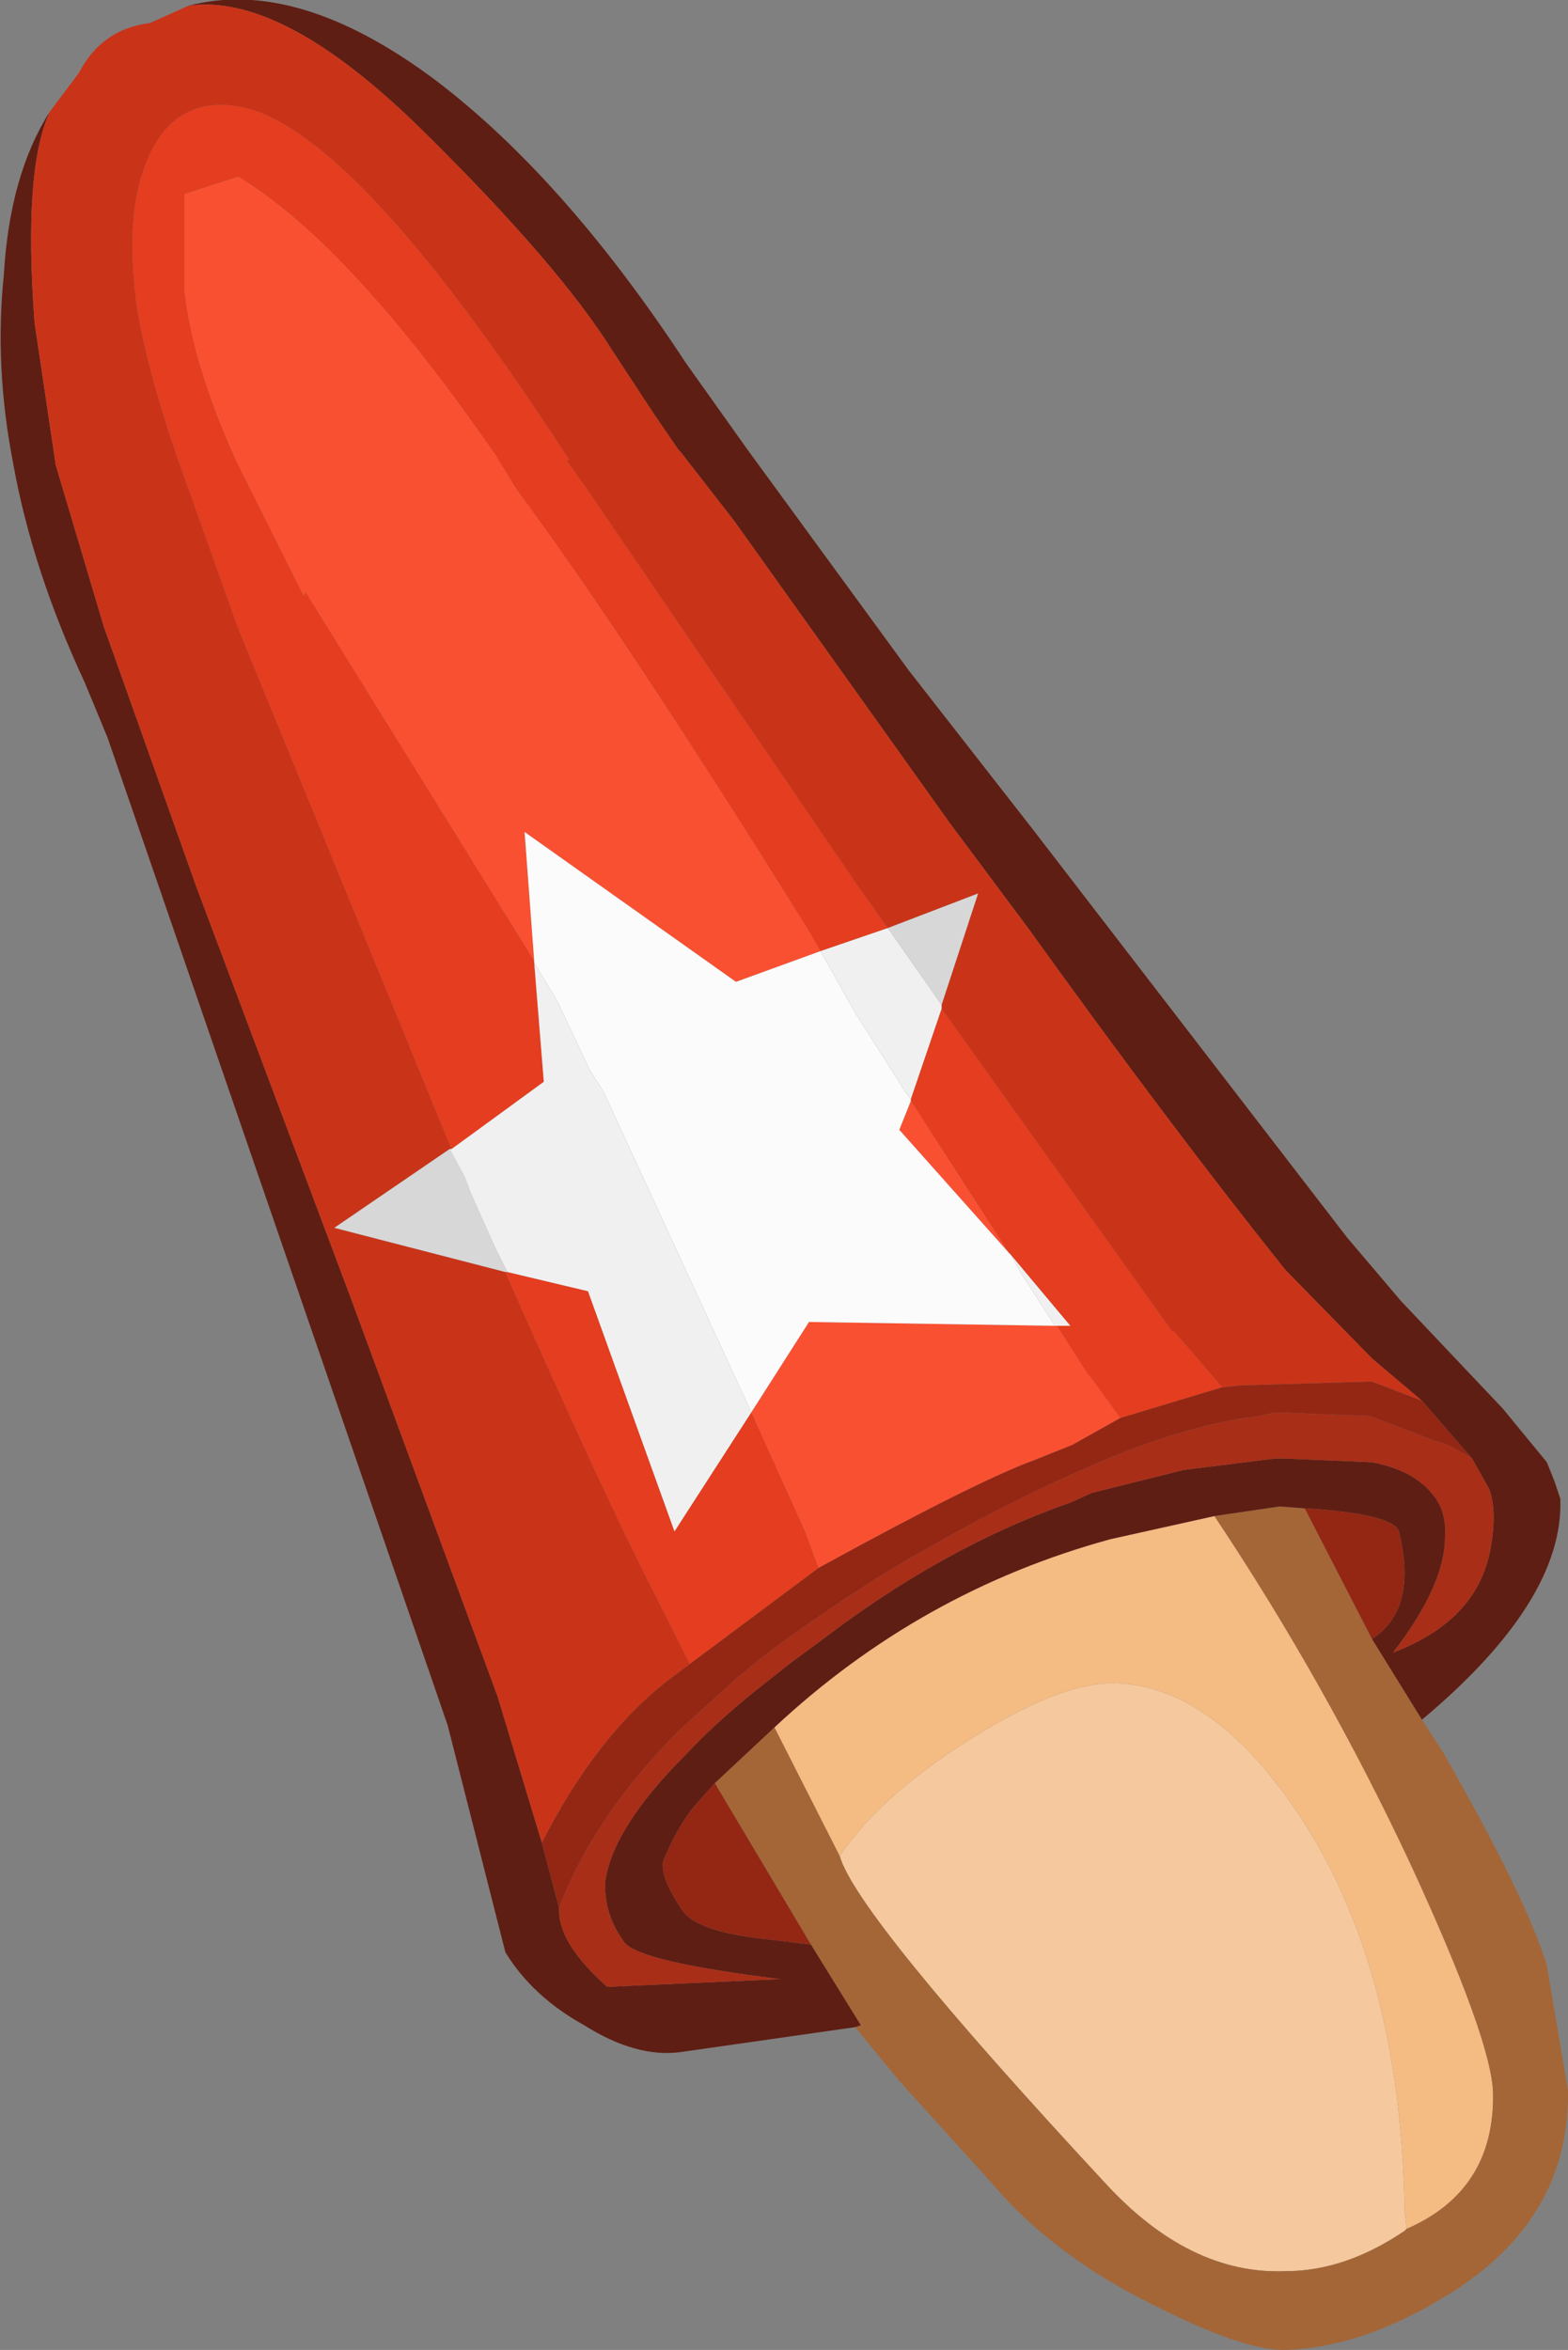<?xml version="1.0" encoding="UTF-8" standalone="no"?>
<svg xmlns:ffdec="https://www.free-decompiler.com/flash" xmlns:xlink="http://www.w3.org/1999/xlink" ffdec:objectType="shape" height="61.15px" width="40.8px" xmlns="http://www.w3.org/2000/svg">
  <rect width="100%" height="100%" fill="#808080" stroke="none"/>
  <g transform="matrix(1.0, 0.0, 0.0, 1.0, 11.25, 9.95)">
    <path d="M10.6 38.35 Q11.7 36.7 14.25 35.15 16.3 33.9 17.6 33.85 20.2 33.8 22.5 37.2 25.2 41.2 25.3 47.6 L25.35 48.05 25.3 48.1 Q23.75 49.15 22.2 49.15 19.7 49.25 17.5 46.85 11.05 39.9 10.6 38.35" fill="#f5c89d" fill-rule="evenodd" stroke="none"/>
    <path d="M8.9 35.0 Q12.7 31.45 17.65 30.1 L20.35 29.5 Q23.25 33.85 25.45 38.55 27.55 43.1 27.6 44.5 27.65 47.05 25.35 48.05 L25.3 47.6 Q25.2 41.2 22.5 37.2 20.2 33.8 17.6 33.85 16.3 33.9 14.25 35.15 11.7 36.7 10.6 38.35 L8.9 35.0" fill="#f4bb83" fill-rule="evenodd" stroke="none"/>
    <path d="M11.0 42.8 L11.15 42.75 9.85 40.65 7.35 36.45 8.9 35.0 10.6 38.35 Q11.05 39.9 17.5 46.85 19.7 49.25 22.2 49.15 23.75 49.15 25.3 48.1 L25.35 48.05 Q27.65 47.05 27.6 44.5 27.55 43.1 25.45 38.55 23.25 33.85 20.35 29.5 L22.05 29.25 22.7 29.3 24.45 32.7 25.75 34.8 26.3 35.65 Q28.5 39.5 29.0 41.2 L29.55 44.45 Q29.6 47.8 26.45 49.75 24.2 51.15 22.15 51.2 21.05 51.2 18.7 50.0 16.1 48.7 14.55 46.85 L12.15 44.2 11.0 42.8" fill="#a46637" fill-rule="evenodd" stroke="none"/>
    <path d="M-6.35 -9.8 Q-3.5 -10.55 0.1 -7.85 3.45 -5.3 6.6 -0.5 L8.2 1.75 12.4 7.5 15.6 11.6 23.8 22.25 25.2 23.9 27.85 26.7 29.0 28.1 29.2 28.6 29.35 29.05 Q29.45 31.7 25.75 34.8 L24.45 32.7 24.65 32.55 Q25.6 31.75 25.15 29.9 25.0 29.45 22.75 29.3 L22.7 29.3 22.05 29.25 20.35 29.5 17.65 30.1 Q12.7 31.45 8.9 35.0 L7.35 36.45 6.95 36.9 Q6.4 37.5 6.0 38.5 5.95 38.95 6.5 39.75 6.85 40.3 8.6 40.5 L9.85 40.65 11.15 42.75 11.0 42.8 6.45 43.45 Q5.3 43.6 3.95 42.75 2.6 42.0 1.9 40.85 L0.4 34.95 -8.45 9.25 -8.8 8.4 -9.05 7.8 Q-10.4 4.9 -10.9 2.15 -11.4 -0.4 -11.15 -2.8 -11.0 -5.4 -9.95 -7.05 -10.65 -5.55 -10.35 -1.55 L-9.8 2.15 -8.55 6.35 -6.15 13.1 -2.15 23.75 1.7 34.2 2.85 38.0 3.3 39.7 Q3.25 40.6 4.55 41.75 L9.05 41.55 Q5.4 41.1 5.0 40.6 4.45 39.85 4.5 39.0 4.7 37.6 6.6 35.7 7.35 34.9 8.4 34.05 L9.35 33.3 10.1 32.75 Q13.3 30.3 16.6 29.15 L17.15 28.9 19.55 28.3 21.95 28.0 22.0 28.0 22.1 28.0 24.45 28.1 Q25.5 28.3 26.0 28.9 26.4 29.35 26.35 30.05 26.35 31.3 25.0 33.05 27.25 32.2 27.55 30.25 27.7 29.35 27.5 28.8 L27.05 28.0 25.75 26.5 24.45 25.4 22.2 23.1 Q19.2 19.35 15.5 14.2 L13.45 11.45 7.85 3.6 6.45 1.8 6.4 1.75 5.75 0.8 4.7 -0.8 Q3.3 -3.05 -0.25 -6.55 -3.9 -10.15 -6.35 -9.8" fill="#5f1e13" fill-rule="evenodd" stroke="none"/>
    <path d="M27.05 28.0 L27.5 28.8 Q27.7 29.35 27.55 30.25 27.25 32.2 25.0 33.05 26.35 31.3 26.35 30.05 26.4 29.35 26.0 28.9 25.5 28.3 24.45 28.1 L22.1 28.0 22.0 28.0 21.95 28.0 19.55 28.3 17.15 28.9 16.6 29.15 Q13.3 30.3 10.1 32.75 L9.35 33.3 8.4 34.05 Q7.35 34.9 6.6 35.7 4.7 37.6 4.5 39.0 4.45 39.85 5.0 40.6 5.4 41.1 9.05 41.55 L4.55 41.75 Q3.25 40.6 3.3 39.7 4.2 37.3 6.45 35.05 L8.0 33.65 8.55 33.2 Q10.0 32.1 11.75 31.0 14.5 29.35 16.9 28.3 19.45 27.15 21.5 26.9 L21.95 26.8 24.4 26.9 26.1 27.55 Q26.4 27.6 27.05 28.0" fill="#a82e18" fill-rule="evenodd" stroke="none"/>
    <path d="M-6.35 -9.8 Q-3.9 -10.15 -0.25 -6.55 3.3 -3.05 4.7 -0.8 L5.75 0.8 6.4 1.75 6.45 1.8 7.85 3.6 13.45 11.45 15.5 14.2 Q19.2 19.35 22.2 23.1 L24.45 25.4 25.75 26.5 24.45 26.0 21.05 26.1 20.55 26.15 19.3 24.7 19.25 24.7 13.25 16.3 13.25 16.2 14.2 13.3 11.85 14.2 11.1 13.15 4.0 2.75 3.5 2.05 3.55 2.0 3.45 1.85 Q-2.25 -6.9 -5.2 -7.2 -7.0 -7.4 -7.6 -5.25 -7.95 -4.0 -7.7 -2.05 -7.45 -0.4 -6.6 2.05 L-5.05 6.4 0.5 19.95 0.45 19.95 -2.55 22.0 1.9 23.15 Q4.55 29.15 5.95 31.85 L6.7 33.35 6.1 33.8 Q4.25 35.25 2.85 38.0 L1.7 34.2 -2.15 23.75 -6.15 13.1 -8.55 6.35 -9.8 2.15 -10.35 -1.55 Q-10.65 -5.55 -9.95 -7.05 L-9.2 -8.05 Q-8.6 -9.2 -7.35 -9.35 L-6.35 -9.8" fill="#c93419" fill-rule="evenodd" stroke="none"/>
    <path d="M0.5 19.95 L-5.05 6.4 -6.6 2.05 Q-7.45 -0.4 -7.7 -2.05 -7.95 -4.0 -7.6 -5.25 -7.0 -7.4 -5.2 -7.2 -2.25 -6.9 3.45 1.85 L3.55 2.0 3.5 2.05 4.0 2.75 11.1 13.15 11.85 14.2 10.1 14.8 9.75 14.2 Q4.95 6.5 2.2 2.8 L1.65 1.9 Q-2.15 -3.6 -5.05 -5.35 L-6.45 -4.9 -6.45 -3.85 -6.45 -2.4 Q-6.25 -0.5 -5.1 2.05 L-3.35 5.55 -3.3 5.45 2.65 15.05 2.65 15.1 2.9 18.2 0.5 19.95 M13.25 16.3 L19.25 24.7 19.3 24.7 20.55 26.15 17.9 26.95 17.1 25.85 17.05 25.8 16.25 24.55 16.6 24.55 15.05 22.7 15.0 22.65 12.45 18.7 12.45 18.65 13.25 16.3 M1.95 23.15 L4.05 23.65 6.3 29.9 8.3 26.8 9.7 29.9 10.05 30.85 6.7 33.35 5.95 31.85 Q4.55 29.15 1.9 23.15 L1.95 23.15" fill="#e53d1f" fill-rule="evenodd" stroke="none"/>
    <path d="M2.65 15.05 L-3.3 5.45 -3.35 5.55 -5.1 2.05 Q-6.25 -0.5 -6.45 -2.4 L-6.45 -3.85 -6.45 -4.9 -5.05 -5.35 Q-2.15 -3.6 1.65 1.9 L2.2 2.8 Q4.95 6.5 9.75 14.2 L10.1 14.8 7.9 15.6 2.4 11.7 2.65 15.05 M10.05 30.85 L9.7 29.9 8.3 26.8 9.8 24.45 16.2 24.55 16.25 24.55 17.05 25.8 17.1 25.85 17.9 26.95 16.65 27.65 15.65 28.05 Q14.15 28.6 10.05 30.85 M15.0 22.65 L12.15 19.45 12.45 18.7 15.0 22.65" fill="#fa5032" fill-rule="evenodd" stroke="none"/>
    <path d="M25.75 26.5 L27.05 28.0 Q26.4 27.6 26.1 27.55 L24.4 26.9 21.95 26.8 21.5 26.9 Q19.45 27.15 16.9 28.3 14.5 29.35 11.75 31.0 10.0 32.1 8.55 33.2 L8.0 33.65 6.45 35.05 Q4.2 37.3 3.3 39.7 L2.85 38.0 Q4.25 35.25 6.1 33.8 L6.7 33.35 10.05 30.85 Q14.15 28.6 15.65 28.05 L16.65 27.65 17.9 26.95 20.55 26.15 21.05 26.1 24.45 26.0 25.75 26.5 M9.85 40.65 L8.6 40.5 Q6.85 40.3 6.5 39.75 5.95 38.95 6.0 38.5 6.4 37.5 6.95 36.9 L7.35 36.45 9.85 40.65 M22.7 29.3 L22.75 29.3 Q25.0 29.45 25.15 29.9 25.6 31.75 24.65 32.55 L24.45 32.7 22.7 29.3" fill="#932714" fill-rule="evenodd" stroke="none"/>
    <path d="M11.85 14.2 L14.2 13.3 13.25 16.2 11.85 14.2 M1.95 23.15 L1.9 23.15 -2.55 22.0 0.45 19.95 0.8 20.6 0.85 20.7 1.0 21.1 1.65 22.55 1.95 23.15" fill="#d7d7d7" fill-rule="evenodd" stroke="none"/>
    <path d="M2.65 15.1 L2.65 15.05 2.4 11.7 7.9 15.6 10.1 14.8 11.0 16.4 12.3 18.45 12.45 18.65 12.45 18.7 12.15 19.45 15.0 22.65 15.05 22.7 15.3 23.15 16.2 24.55 9.8 24.45 8.3 26.8 4.45 18.45 4.1 17.9 3.25 16.1 2.65 15.1" fill="#fbfbfb" fill-rule="evenodd" stroke="none"/>
    <path d="M0.5 19.95 L2.9 18.2 2.65 15.1 3.25 16.1 4.1 17.9 4.45 18.45 8.3 26.8 6.3 29.9 4.05 23.65 1.95 23.15 1.65 22.55 1.0 21.1 0.85 20.7 0.8 20.6 0.45 19.95 0.5 19.95 M10.1 14.8 L11.85 14.2 13.25 16.2 13.25 16.3 12.45 18.65 12.3 18.45 11.0 16.4 10.1 14.8 M16.2 24.55 L15.3 23.15 15.05 22.7 16.6 24.55 16.25 24.55 16.2 24.55" fill="#f0f0f0" fill-rule="evenodd" stroke="none"/>
  </g>
</svg>
